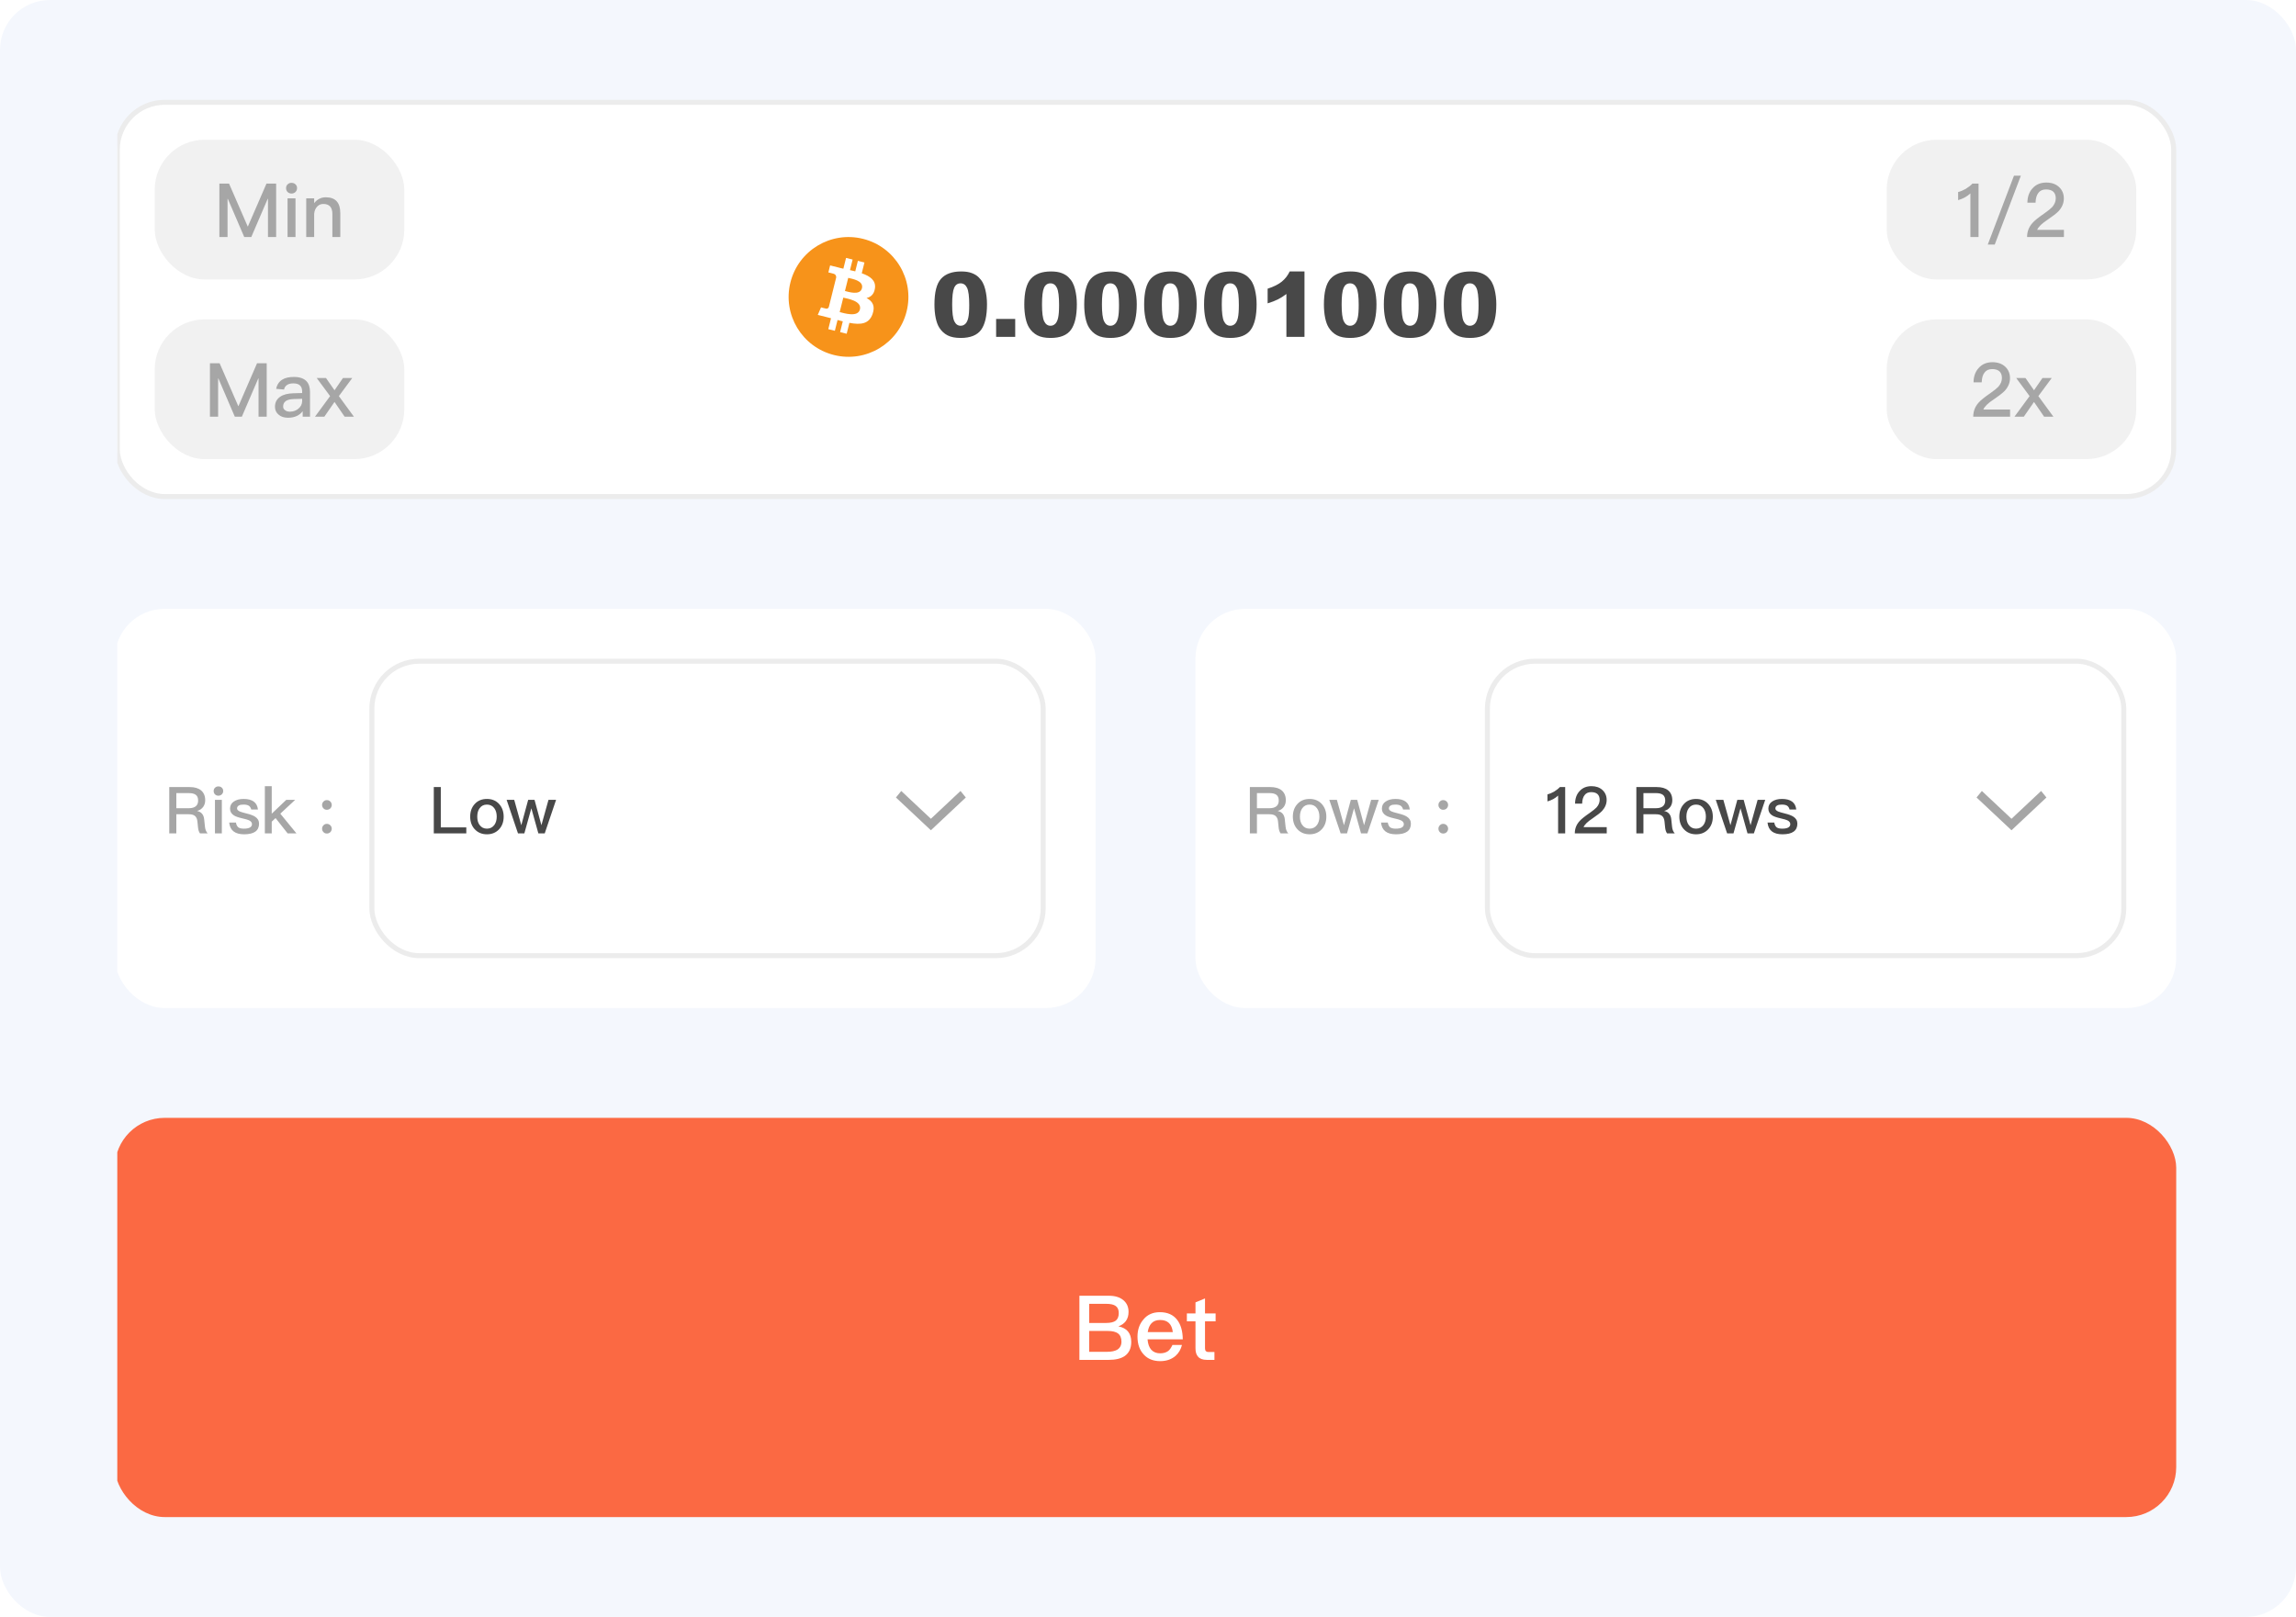 <svg width="460" height="324" viewBox="0 0 460 324" fill="none" xmlns="http://www.w3.org/2000/svg">
<rect width="460" height="324" rx="10" fill="#F4F7FD"/>
<g clip-path="url(#clip0_1889_20809)">
<rect x="23.5" y="20.5" width="412" height="79" rx="9.5" fill="white"/>
<rect x="31" y="28" width="50" height="28" rx="10" fill="#F1F1F1"/>
<path d="M43.954 36.79V47.5H45.589V39.85H45.649L48.934 47.5H50.344L53.629 39.85H53.689V47.5H55.324V36.79H53.389L49.669 45.37H49.624L45.889 36.79H43.954ZM58.406 36.64C58.091 36.64 57.836 36.73 57.626 36.94C57.416 37.135 57.311 37.39 57.311 37.705C57.311 38.005 57.416 38.275 57.626 38.485C57.836 38.68 58.091 38.785 58.406 38.785C58.706 38.785 58.976 38.68 59.186 38.485C59.396 38.275 59.516 38.02 59.516 37.705C59.516 37.39 59.411 37.135 59.201 36.94C58.991 36.73 58.721 36.64 58.406 36.64ZM57.611 39.745V47.5H59.201V39.745H57.611ZM65.283 39.535C64.803 39.535 64.368 39.625 63.978 39.835C63.588 40.03 63.243 40.315 62.943 40.705V39.745H61.353V47.5H62.943V42.835C63.003 42.205 63.228 41.71 63.588 41.35C63.918 41.02 64.323 40.87 64.773 40.87C65.973 40.87 66.588 41.53 66.588 42.85V47.5H68.178V42.715C68.178 40.585 67.203 39.535 65.283 39.535Z" fill="#A6A6A6"/>
<rect x="31" y="64" width="50" height="28" rx="10" fill="#F1F1F1"/>
<path d="M42.065 72.79V83.5H43.7V75.85H43.76L47.045 83.5H48.455L51.74 75.85H51.8V83.5H53.435V72.79H51.5L47.78 81.37H47.735L44 72.79H42.065ZM58.886 75.535C57.926 75.535 57.146 75.7 56.576 76.06C55.916 76.45 55.496 77.08 55.331 77.92L56.906 78.055C56.996 77.62 57.221 77.305 57.581 77.095C57.881 76.915 58.286 76.825 58.781 76.825C59.951 76.825 60.536 77.365 60.536 78.445V78.76L58.796 78.805C57.656 78.835 56.756 79.06 56.126 79.51C55.436 79.975 55.091 80.65 55.091 81.52C55.091 82.165 55.331 82.69 55.826 83.095C56.276 83.5 56.906 83.71 57.716 83.71C58.406 83.71 59.006 83.575 59.516 83.335C59.966 83.11 60.341 82.795 60.641 82.405V83.5H62.111V78.55C62.111 77.605 61.871 76.885 61.406 76.39C60.866 75.82 60.026 75.535 58.886 75.535ZM60.536 79.915V80.365C60.536 80.965 60.281 81.475 59.801 81.88C59.321 82.285 58.751 82.495 58.076 82.495C57.671 82.495 57.341 82.39 57.101 82.195C56.846 82 56.726 81.76 56.726 81.46C56.726 80.5 57.446 79.99 58.901 79.96L60.536 79.915ZM63.451 75.745L66.136 79.375L63.106 83.5H64.981L67.021 80.545L69.046 83.5H70.906L67.891 79.375L70.576 75.745H68.716L67.021 78.205L65.311 75.745H63.451Z" fill="#A6A6A6"/>
<g clip-path="url(#clip1_1889_20809)">
<g clip-path="url(#clip2_1889_20809)">
<path d="M181.638 62.403C180.036 68.832 173.524 72.744 167.095 71.141C160.668 69.538 156.756 63.026 158.359 56.598C159.961 50.169 166.473 46.256 172.9 47.859C179.329 49.462 183.241 55.974 181.638 62.403L181.638 62.403H181.638Z" fill="#F7931A"/>
<path d="M175.291 57.789C175.53 56.192 174.314 55.334 172.652 54.761L173.191 52.598L171.874 52.27L171.349 54.376C171.003 54.29 170.647 54.209 170.294 54.128L170.823 52.008L169.507 51.68L168.967 53.842C168.681 53.777 168.399 53.712 168.126 53.645L168.128 53.638L166.312 53.184L165.962 54.591C165.962 54.591 166.939 54.815 166.918 54.828C167.451 54.962 167.548 55.315 167.532 55.594L166.917 58.059C166.954 58.068 167.002 58.081 167.054 58.103C167.01 58.092 166.964 58.08 166.915 58.068L166.054 61.52C165.989 61.682 165.823 61.926 165.451 61.833C165.464 61.852 164.494 61.594 164.494 61.594L163.84 63.102L165.553 63.529C165.872 63.609 166.185 63.693 166.492 63.771L165.947 65.959L167.263 66.287L167.802 64.123C168.162 64.22 168.51 64.31 168.852 64.395L168.314 66.549L169.631 66.877L170.176 64.694C172.421 65.119 174.109 64.947 174.82 62.916C175.393 61.281 174.792 60.338 173.61 59.723C174.471 59.524 175.119 58.959 175.292 57.789L175.291 57.789L175.291 57.789ZM172.282 62.008C171.876 63.643 169.122 62.759 168.23 62.538L168.953 59.639C169.845 59.862 172.708 60.303 172.283 62.008H172.282ZM172.69 57.766C172.318 59.253 170.027 58.497 169.284 58.312L169.939 55.683C170.683 55.868 173.076 56.214 172.69 57.766H172.69Z" fill="white"/>
</g>
<path d="M187.215 61.005C187.215 58.556 187.654 56.842 188.533 55.863C189.418 54.885 190.763 54.395 192.567 54.395C193.435 54.395 194.146 54.504 194.703 54.721C195.26 54.932 195.714 55.21 196.065 55.556C196.417 55.895 196.692 56.256 196.892 56.637C197.097 57.012 197.261 57.451 197.384 57.955C197.624 58.916 197.744 59.918 197.744 60.961C197.744 63.299 197.349 65.01 196.558 66.094C195.767 67.178 194.404 67.72 192.471 67.72C191.387 67.72 190.511 67.547 189.843 67.201C189.175 66.856 188.627 66.349 188.199 65.681C187.889 65.206 187.646 64.559 187.47 63.738C187.3 62.912 187.215 62.001 187.215 61.005ZM190.766 61.014C190.766 62.654 190.909 63.776 191.196 64.38C191.489 64.978 191.911 65.276 192.462 65.276C192.825 65.276 193.139 65.15 193.402 64.898C193.672 64.641 193.868 64.236 193.991 63.685C194.12 63.135 194.185 62.276 194.185 61.11C194.185 59.399 194.038 58.251 193.745 57.665C193.458 57.073 193.024 56.777 192.444 56.777C191.853 56.777 191.425 57.079 191.161 57.683C190.897 58.28 190.766 59.391 190.766 61.014ZM199.572 63.914H203.396V67.5H199.572V63.914ZM205.215 61.005C205.215 58.556 205.654 56.842 206.533 55.863C207.418 54.885 208.763 54.395 210.567 54.395C211.435 54.395 212.146 54.504 212.703 54.721C213.26 54.932 213.714 55.21 214.065 55.556C214.417 55.895 214.692 56.256 214.892 56.637C215.097 57.012 215.261 57.451 215.384 57.955C215.624 58.916 215.744 59.918 215.744 60.961C215.744 63.299 215.349 65.01 214.558 66.094C213.767 67.178 212.404 67.72 210.471 67.72C209.387 67.72 208.511 67.547 207.843 67.201C207.175 66.856 206.627 66.349 206.199 65.681C205.889 65.206 205.646 64.559 205.47 63.738C205.3 62.912 205.215 62.001 205.215 61.005ZM208.766 61.014C208.766 62.654 208.909 63.776 209.196 64.38C209.489 64.978 209.911 65.276 210.462 65.276C210.825 65.276 211.139 65.15 211.402 64.898C211.672 64.641 211.868 64.236 211.991 63.685C212.12 63.135 212.185 62.276 212.185 61.11C212.185 59.399 212.038 58.251 211.745 57.665C211.458 57.073 211.024 56.777 210.444 56.777C209.853 56.777 209.425 57.079 209.161 57.683C208.897 58.28 208.766 59.391 208.766 61.014ZM217.221 61.005C217.221 58.556 217.66 56.842 218.539 55.863C219.424 54.885 220.769 54.395 222.573 54.395C223.44 54.395 224.152 54.504 224.709 54.721C225.266 54.932 225.72 55.21 226.071 55.556C226.423 55.895 226.698 56.256 226.897 56.637C227.103 57.012 227.267 57.451 227.39 57.955C227.63 58.916 227.75 59.918 227.75 60.961C227.75 63.299 227.354 65.01 226.563 66.094C225.772 67.178 224.41 67.72 222.477 67.72C221.393 67.72 220.517 67.547 219.849 67.201C219.181 66.856 218.633 66.349 218.205 65.681C217.895 65.206 217.651 64.559 217.476 63.738C217.306 62.912 217.221 62.001 217.221 61.005ZM220.771 61.014C220.771 62.654 220.915 63.776 221.202 64.38C221.495 64.978 221.917 65.276 222.468 65.276C222.831 65.276 223.145 65.15 223.408 64.898C223.678 64.641 223.874 64.236 223.997 63.685C224.126 63.135 224.19 62.276 224.19 61.11C224.19 59.399 224.044 58.251 223.751 57.665C223.464 57.073 223.03 56.777 222.45 56.777C221.858 56.777 221.431 57.079 221.167 57.683C220.903 58.28 220.771 59.391 220.771 61.014ZM229.227 61.005C229.227 58.556 229.666 56.842 230.545 55.863C231.43 54.885 232.774 54.395 234.579 54.395C235.446 54.395 236.158 54.504 236.715 54.721C237.271 54.932 237.726 55.21 238.077 55.556C238.429 55.895 238.704 56.256 238.903 56.637C239.108 57.012 239.272 57.451 239.396 57.955C239.636 58.916 239.756 59.918 239.756 60.961C239.756 63.299 239.36 65.01 238.569 66.094C237.778 67.178 236.416 67.72 234.482 67.72C233.398 67.72 232.522 67.547 231.854 67.201C231.187 66.856 230.639 66.349 230.211 65.681C229.9 65.206 229.657 64.559 229.481 63.738C229.312 62.912 229.227 62.001 229.227 61.005ZM232.777 61.014C232.777 62.654 232.921 63.776 233.208 64.38C233.501 64.978 233.923 65.276 234.474 65.276C234.837 65.276 235.15 65.15 235.414 64.898C235.684 64.641 235.88 64.236 236.003 63.685C236.132 63.135 236.196 62.276 236.196 61.11C236.196 59.399 236.05 58.251 235.757 57.665C235.47 57.073 235.036 56.777 234.456 56.777C233.864 56.777 233.437 57.079 233.173 57.683C232.909 58.28 232.777 59.391 232.777 61.014ZM241.232 61.005C241.232 58.556 241.672 56.842 242.551 55.863C243.436 54.885 244.78 54.395 246.585 54.395C247.452 54.395 248.164 54.504 248.721 54.721C249.277 54.932 249.731 55.21 250.083 55.556C250.435 55.895 250.71 56.256 250.909 56.637C251.114 57.012 251.278 57.451 251.401 57.955C251.642 58.916 251.762 59.918 251.762 60.961C251.762 63.299 251.366 65.01 250.575 66.094C249.784 67.178 248.422 67.72 246.488 67.72C245.404 67.72 244.528 67.547 243.86 67.201C243.192 66.856 242.645 66.349 242.217 65.681C241.906 65.206 241.663 64.559 241.487 63.738C241.317 62.912 241.232 62.001 241.232 61.005ZM244.783 61.014C244.783 62.654 244.927 63.776 245.214 64.38C245.507 64.978 245.929 65.276 246.479 65.276C246.843 65.276 247.156 65.15 247.42 64.898C247.689 64.641 247.886 64.236 248.009 63.685C248.138 63.135 248.202 62.276 248.202 61.11C248.202 59.399 248.056 58.251 247.763 57.665C247.476 57.073 247.042 56.777 246.462 56.777C245.87 56.777 245.442 57.079 245.179 57.683C244.915 58.28 244.783 59.391 244.783 61.014ZM261.351 54.395V67.5H257.729V58.913C257.144 59.358 256.575 59.719 256.024 59.994C255.479 60.27 254.794 60.533 253.968 60.785V57.85C255.187 57.457 256.133 56.985 256.807 56.435C257.48 55.884 258.008 55.204 258.389 54.395H261.351ZM265.244 61.005C265.244 58.556 265.684 56.842 266.562 55.863C267.447 54.885 268.792 54.395 270.597 54.395C271.464 54.395 272.176 54.504 272.732 54.721C273.289 54.932 273.743 55.21 274.095 55.556C274.446 55.895 274.722 56.256 274.921 56.637C275.126 57.012 275.29 57.451 275.413 57.955C275.653 58.916 275.773 59.918 275.773 60.961C275.773 63.299 275.378 65.01 274.587 66.094C273.796 67.178 272.434 67.72 270.5 67.72C269.416 67.72 268.54 67.547 267.872 67.201C267.204 66.856 266.656 66.349 266.229 65.681C265.918 65.206 265.675 64.559 265.499 63.738C265.329 62.912 265.244 62.001 265.244 61.005ZM268.795 61.014C268.795 62.654 268.938 63.776 269.226 64.38C269.519 64.978 269.94 65.276 270.491 65.276C270.854 65.276 271.168 65.15 271.432 64.898C271.701 64.641 271.897 64.236 272.021 63.685C272.149 63.135 272.214 62.276 272.214 61.11C272.214 59.399 272.067 58.251 271.774 57.665C271.487 57.073 271.054 56.777 270.474 56.777C269.882 56.777 269.454 57.079 269.19 57.683C268.927 58.28 268.795 59.391 268.795 61.014ZM277.25 61.005C277.25 58.556 277.689 56.842 278.568 55.863C279.453 54.885 280.798 54.395 282.603 54.395C283.47 54.395 284.182 54.504 284.738 54.721C285.295 54.932 285.749 55.21 286.101 55.556C286.452 55.895 286.728 56.256 286.927 56.637C287.132 57.012 287.296 57.451 287.419 57.955C287.659 58.916 287.779 59.918 287.779 60.961C287.779 63.299 287.384 65.01 286.593 66.094C285.802 67.178 284.439 67.72 282.506 67.72C281.422 67.72 280.546 67.547 279.878 67.201C279.21 66.856 278.662 66.349 278.234 65.681C277.924 65.206 277.681 64.559 277.505 63.738C277.335 62.912 277.25 62.001 277.25 61.005ZM280.801 61.014C280.801 62.654 280.944 63.776 281.231 64.38C281.524 64.978 281.946 65.276 282.497 65.276C282.86 65.276 283.174 65.15 283.438 64.898C283.707 64.641 283.903 64.236 284.026 63.685C284.155 63.135 284.22 62.276 284.22 61.11C284.22 59.399 284.073 58.251 283.78 57.665C283.493 57.073 283.06 56.777 282.479 56.777C281.888 56.777 281.46 57.079 281.196 57.683C280.933 58.28 280.801 59.391 280.801 61.014ZM289.256 61.005C289.256 58.556 289.695 56.842 290.574 55.863C291.459 54.885 292.804 54.395 294.608 54.395C295.476 54.395 296.188 54.504 296.744 54.721C297.301 54.932 297.755 55.21 298.106 55.556C298.458 55.895 298.733 56.256 298.933 56.637C299.138 57.012 299.302 57.451 299.425 57.955C299.665 58.916 299.785 59.918 299.785 60.961C299.785 63.299 299.39 65.01 298.599 66.094C297.808 67.178 296.445 67.72 294.512 67.72C293.428 67.72 292.552 67.547 291.884 67.201C291.216 66.856 290.668 66.349 290.24 65.681C289.93 65.206 289.687 64.559 289.511 63.738C289.341 62.912 289.256 62.001 289.256 61.005ZM292.807 61.014C292.807 62.654 292.95 63.776 293.237 64.38C293.53 64.978 293.952 65.276 294.503 65.276C294.866 65.276 295.18 65.15 295.443 64.898C295.713 64.641 295.909 64.236 296.032 63.685C296.161 63.135 296.226 62.276 296.226 61.11C296.226 59.399 296.079 58.251 295.786 57.665C295.499 57.073 295.065 56.777 294.485 56.777C293.894 56.777 293.466 57.079 293.202 57.683C292.938 58.28 292.807 59.391 292.807 61.014Z" fill="#484848"/>
</g>
<rect x="378" y="28" width="50" height="28" rx="10" fill="#F1F1F1"/>
<path d="M395.171 36.79C394.811 37.18 394.361 37.525 393.821 37.855C393.281 38.155 392.786 38.365 392.306 38.485V40.105C393.296 39.82 394.121 39.37 394.766 38.755V47.5H396.401V36.79H395.171ZM403.499 35.2L398.249 49H399.644L404.879 35.2H403.499ZM409.979 36.58C408.839 36.58 407.909 36.955 407.219 37.735C406.544 38.455 406.199 39.415 406.184 40.615H407.819C407.849 39.745 408.029 39.1 408.389 38.65C408.734 38.185 409.244 37.96 409.919 37.96C410.549 37.96 411.044 38.11 411.374 38.41C411.704 38.71 411.869 39.16 411.869 39.76C411.869 40.39 411.614 40.975 411.134 41.515C410.834 41.83 410.324 42.235 409.604 42.745C408.389 43.585 407.579 44.23 407.189 44.695C406.469 45.505 406.124 46.435 406.124 47.5H413.504V46.06H408.149C408.374 45.475 409.064 44.8 410.219 44.035C411.284 43.315 412.019 42.745 412.439 42.31C413.129 41.545 413.489 40.705 413.489 39.775C413.489 38.83 413.159 38.065 412.514 37.465C411.854 36.865 410.999 36.58 409.979 36.58Z" fill="#A6A6A6"/>
<rect x="378" y="64" width="50" height="28" rx="10" fill="#F1F1F1"/>
<path d="M399.191 72.58C398.051 72.58 397.121 72.955 396.431 73.735C395.756 74.455 395.411 75.415 395.396 76.615H397.031C397.061 75.745 397.241 75.1 397.601 74.65C397.946 74.185 398.456 73.96 399.131 73.96C399.761 73.96 400.256 74.11 400.586 74.41C400.916 74.71 401.081 75.16 401.081 75.76C401.081 76.39 400.826 76.975 400.346 77.515C400.046 77.83 399.536 78.235 398.816 78.745C397.601 79.585 396.791 80.23 396.401 80.695C395.681 81.505 395.336 82.435 395.336 83.5H402.716V82.06H397.361C397.586 81.475 398.276 80.8 399.431 80.035C400.496 79.315 401.231 78.745 401.651 78.31C402.341 77.545 402.701 76.705 402.701 75.775C402.701 74.83 402.371 74.065 401.726 73.465C401.066 72.865 400.211 72.58 399.191 72.58ZM403.94 75.745L406.625 79.375L403.595 83.5H405.47L407.51 80.545L409.535 83.5H411.395L408.38 79.375L411.065 75.745H409.205L407.51 78.205L405.8 75.745H403.94Z" fill="#A6A6A6"/>
<rect x="23.5" y="20.5" width="412" height="79" rx="9.5" stroke="#ECECEC"/>
<rect x="23" y="122" width="196.5" height="80" rx="10" fill="white"/>
<path d="M33.91 157.718V167H35.327V163.165H37.836C38.369 163.165 38.772 163.269 39.058 163.503C39.331 163.737 39.5 164.101 39.552 164.621L39.669 165.778C39.721 166.298 39.851 166.714 40.072 167H41.606C41.294 166.662 41.112 166.207 41.06 165.635L40.904 164.153C40.8 163.243 40.345 162.697 39.513 162.515V162.489C40.02 162.359 40.423 162.086 40.722 161.67C40.982 161.293 41.112 160.864 41.112 160.37C41.112 159.486 40.826 158.823 40.254 158.355C39.708 157.926 38.954 157.718 38.018 157.718H33.91ZM35.327 158.927H37.823C38.473 158.927 38.941 159.044 39.253 159.291C39.539 159.525 39.695 159.902 39.695 160.422C39.695 160.916 39.539 161.293 39.24 161.553C38.928 161.813 38.46 161.956 37.836 161.956H35.327V158.927ZM43.756 157.588C43.483 157.588 43.262 157.666 43.08 157.848C42.898 158.017 42.807 158.238 42.807 158.511C42.807 158.771 42.898 159.005 43.08 159.187C43.262 159.356 43.483 159.447 43.756 159.447C44.016 159.447 44.25 159.356 44.432 159.187C44.614 159.005 44.718 158.784 44.718 158.511C44.718 158.238 44.627 158.017 44.445 157.848C44.263 157.666 44.029 157.588 43.756 157.588ZM43.067 160.279V167H44.445V160.279H43.067ZM48.819 160.097C48.013 160.097 47.35 160.266 46.843 160.617C46.336 160.955 46.089 161.436 46.089 162.047C46.089 162.619 46.349 163.074 46.869 163.399C47.181 163.607 47.74 163.802 48.533 163.984C49.222 164.14 49.677 164.27 49.885 164.374C50.275 164.556 50.483 164.816 50.483 165.141C50.483 165.739 49.937 166.051 48.871 166.051C48.351 166.051 47.987 165.96 47.753 165.791C47.519 165.609 47.35 165.284 47.272 164.829H45.92C46.076 166.389 47.064 167.182 48.91 167.182C50.899 167.182 51.9 166.467 51.9 165.05C51.9 164.452 51.627 163.984 51.094 163.646C50.73 163.412 50.158 163.191 49.391 163.009C48.715 162.84 48.273 162.71 48.039 162.606C47.675 162.437 47.493 162.242 47.493 162.008C47.493 161.748 47.61 161.54 47.857 161.41C48.065 161.28 48.377 161.228 48.793 161.228C49.261 161.228 49.625 161.306 49.859 161.462C50.08 161.605 50.236 161.852 50.34 162.216H51.679C51.523 160.799 50.561 160.097 48.819 160.097ZM53.064 157.536V167H54.442V164.647L55.209 163.932L57.627 167H59.395L56.158 163.048L59.135 160.279H57.354L54.442 163.048V157.536H53.064ZM65.491 160.331C65.205 160.331 64.984 160.422 64.815 160.617C64.62 160.799 64.529 161.033 64.529 161.306C64.529 161.566 64.62 161.8 64.815 161.995C64.984 162.177 65.205 162.268 65.491 162.268C65.751 162.268 65.985 162.177 66.18 161.995C66.362 161.8 66.466 161.566 66.466 161.306C66.466 161.033 66.362 160.799 66.18 160.617C65.985 160.422 65.751 160.331 65.491 160.331ZM65.491 165.089C65.205 165.089 64.984 165.18 64.815 165.375C64.62 165.557 64.529 165.791 64.529 166.064C64.529 166.324 64.62 166.558 64.815 166.753C64.984 166.935 65.205 167.026 65.491 167.026C65.751 167.026 65.985 166.935 66.18 166.753C66.362 166.558 66.466 166.324 66.466 166.064C66.466 165.791 66.362 165.557 66.18 165.375C65.985 165.18 65.751 165.089 65.491 165.089Z" fill="#A6A6A6"/>
<rect x="74.5" y="132.5" width="134.5" height="59" rx="9.5" fill="white"/>
<path d="M86.91 157.718V167H93.423V165.791H88.314V157.718H86.91ZM97.555 160.097C96.541 160.097 95.722 160.435 95.111 161.111C94.5 161.774 94.201 162.619 94.201 163.646C94.201 164.66 94.5 165.505 95.098 166.155C95.722 166.831 96.541 167.182 97.555 167.182C98.569 167.182 99.388 166.831 100.012 166.155C100.61 165.505 100.909 164.66 100.909 163.646C100.909 162.619 100.597 161.774 99.999 161.111C99.388 160.435 98.569 160.097 97.555 160.097ZM97.555 161.228C98.192 161.228 98.686 161.475 99.05 161.982C99.362 162.411 99.518 162.97 99.518 163.646C99.518 164.309 99.362 164.855 99.05 165.297C98.686 165.791 98.192 166.051 97.555 166.051C96.918 166.051 96.424 165.791 96.073 165.297C95.761 164.868 95.618 164.322 95.618 163.646C95.618 162.97 95.761 162.411 96.073 161.982C96.424 161.475 96.918 161.228 97.555 161.228ZM101.503 160.279L103.778 167H105.052L106.456 161.969L107.86 167H109.134L111.409 160.279H109.888L108.471 165.362L107.093 160.279H105.819L104.441 165.362L103.024 160.279H101.503Z" fill="#484848"/>
<path fill-rule="evenodd" clip-rule="evenodd" d="M186.5 166.375L179.5 159.805L180.565 158.5L186.5 164.07L192.435 158.5L193.5 159.805L186.5 166.375Z" fill="#A6A6A6"/>
<rect x="74.5" y="132.5" width="134.5" height="59" rx="9.5" stroke="#ECECEC"/>
<rect x="239.5" y="122" width="196.5" height="80" rx="10" fill="white"/>
<path d="M250.41 157.718V167H251.827V163.165H254.336C254.869 163.165 255.272 163.269 255.558 163.503C255.831 163.737 256 164.101 256.052 164.621L256.169 165.778C256.221 166.298 256.351 166.714 256.572 167H258.106C257.794 166.662 257.612 166.207 257.56 165.635L257.404 164.153C257.3 163.243 256.845 162.697 256.013 162.515V162.489C256.52 162.359 256.923 162.086 257.222 161.67C257.482 161.293 257.612 160.864 257.612 160.37C257.612 159.486 257.326 158.823 256.754 158.355C256.208 157.926 255.454 157.718 254.518 157.718H250.41ZM251.827 158.927H254.323C254.973 158.927 255.441 159.044 255.753 159.291C256.039 159.525 256.195 159.902 256.195 160.422C256.195 160.916 256.039 161.293 255.74 161.553C255.428 161.813 254.96 161.956 254.336 161.956H251.827V158.927ZM262.375 160.097C261.361 160.097 260.542 160.435 259.931 161.111C259.32 161.774 259.021 162.619 259.021 163.646C259.021 164.66 259.32 165.505 259.918 166.155C260.542 166.831 261.361 167.182 262.375 167.182C263.389 167.182 264.208 166.831 264.832 166.155C265.43 165.505 265.729 164.66 265.729 163.646C265.729 162.619 265.417 161.774 264.819 161.111C264.208 160.435 263.389 160.097 262.375 160.097ZM262.375 161.228C263.012 161.228 263.506 161.475 263.87 161.982C264.182 162.411 264.338 162.97 264.338 163.646C264.338 164.309 264.182 164.855 263.87 165.297C263.506 165.791 263.012 166.051 262.375 166.051C261.738 166.051 261.244 165.791 260.893 165.297C260.581 164.868 260.438 164.322 260.438 163.646C260.438 162.97 260.581 162.411 260.893 161.982C261.244 161.475 261.738 161.228 262.375 161.228ZM266.323 160.279L268.598 167H269.872L271.276 161.969L272.68 167H273.954L276.229 160.279H274.708L273.291 165.362L271.913 160.279H270.639L269.261 165.362L267.844 160.279H266.323ZM279.589 160.097C278.783 160.097 278.12 160.266 277.613 160.617C277.106 160.955 276.859 161.436 276.859 162.047C276.859 162.619 277.119 163.074 277.639 163.399C277.951 163.607 278.51 163.802 279.303 163.984C279.992 164.14 280.447 164.27 280.655 164.374C281.045 164.556 281.253 164.816 281.253 165.141C281.253 165.739 280.707 166.051 279.641 166.051C279.121 166.051 278.757 165.96 278.523 165.791C278.289 165.609 278.12 165.284 278.042 164.829H276.69C276.846 166.389 277.834 167.182 279.68 167.182C281.669 167.182 282.67 166.467 282.67 165.05C282.67 164.452 282.397 163.984 281.864 163.646C281.5 163.412 280.928 163.191 280.161 163.009C279.485 162.84 279.043 162.71 278.809 162.606C278.445 162.437 278.263 162.242 278.263 162.008C278.263 161.748 278.38 161.54 278.627 161.41C278.835 161.28 279.147 161.228 279.563 161.228C280.031 161.228 280.395 161.306 280.629 161.462C280.85 161.605 281.006 161.852 281.11 162.216H282.449C282.293 160.799 281.331 160.097 279.589 160.097ZM289.151 160.331C288.865 160.331 288.644 160.422 288.475 160.617C288.28 160.799 288.189 161.033 288.189 161.306C288.189 161.566 288.28 161.8 288.475 161.995C288.644 162.177 288.865 162.268 289.151 162.268C289.411 162.268 289.645 162.177 289.84 161.995C290.022 161.8 290.126 161.566 290.126 161.306C290.126 161.033 290.022 160.799 289.84 160.617C289.645 160.422 289.411 160.331 289.151 160.331ZM289.151 165.089C288.865 165.089 288.644 165.18 288.475 165.375C288.28 165.557 288.189 165.791 288.189 166.064C288.189 166.324 288.28 166.558 288.475 166.753C288.644 166.935 288.865 167.026 289.151 167.026C289.411 167.026 289.645 166.935 289.84 166.753C290.022 166.558 290.126 166.324 290.126 166.064C290.126 165.791 290.022 165.557 289.84 165.375C289.645 165.18 289.411 165.089 289.151 165.089Z" fill="#A6A6A6"/>
<rect x="298" y="132.5" width="127.5" height="59" rx="9.5" fill="white"/>
<path d="M312.516 157.718C312.204 158.056 311.814 158.355 311.346 158.641C310.878 158.901 310.449 159.083 310.033 159.187V160.591C310.891 160.344 311.606 159.954 312.165 159.421V167H313.582V157.718H312.516ZM318.85 157.536C317.862 157.536 317.056 157.861 316.458 158.537C315.873 159.161 315.574 159.993 315.561 161.033H316.978C317.004 160.279 317.16 159.72 317.472 159.33C317.771 158.927 318.213 158.732 318.798 158.732C319.344 158.732 319.773 158.862 320.059 159.122C320.345 159.382 320.488 159.772 320.488 160.292C320.488 160.838 320.267 161.345 319.851 161.813C319.591 162.086 319.149 162.437 318.525 162.879C317.472 163.607 316.77 164.166 316.432 164.569C315.808 165.271 315.509 166.077 315.509 167H321.905V165.752H317.264C317.459 165.245 318.057 164.66 319.058 163.997C319.981 163.373 320.618 162.879 320.982 162.502C321.58 161.839 321.892 161.111 321.892 160.305C321.892 159.486 321.606 158.823 321.047 158.303C320.475 157.783 319.734 157.536 318.85 157.536ZM327.841 157.718V167H329.258V163.165H331.767C332.3 163.165 332.703 163.269 332.989 163.503C333.262 163.737 333.431 164.101 333.483 164.621L333.6 165.778C333.652 166.298 333.782 166.714 334.003 167H335.537C335.225 166.662 335.043 166.207 334.991 165.635L334.835 164.153C334.731 163.243 334.276 162.697 333.444 162.515V162.489C333.951 162.359 334.354 162.086 334.653 161.67C334.913 161.293 335.043 160.864 335.043 160.37C335.043 159.486 334.757 158.823 334.185 158.355C333.639 157.926 332.885 157.718 331.949 157.718H327.841ZM329.258 158.927H331.754C332.404 158.927 332.872 159.044 333.184 159.291C333.47 159.525 333.626 159.902 333.626 160.422C333.626 160.916 333.47 161.293 333.171 161.553C332.859 161.813 332.391 161.956 331.767 161.956H329.258V158.927ZM339.806 160.097C338.792 160.097 337.973 160.435 337.362 161.111C336.751 161.774 336.452 162.619 336.452 163.646C336.452 164.66 336.751 165.505 337.349 166.155C337.973 166.831 338.792 167.182 339.806 167.182C340.82 167.182 341.639 166.831 342.263 166.155C342.861 165.505 343.16 164.66 343.16 163.646C343.16 162.619 342.848 161.774 342.25 161.111C341.639 160.435 340.82 160.097 339.806 160.097ZM339.806 161.228C340.443 161.228 340.937 161.475 341.301 161.982C341.613 162.411 341.769 162.97 341.769 163.646C341.769 164.309 341.613 164.855 341.301 165.297C340.937 165.791 340.443 166.051 339.806 166.051C339.169 166.051 338.675 165.791 338.324 165.297C338.012 164.868 337.869 164.322 337.869 163.646C337.869 162.97 338.012 162.411 338.324 161.982C338.675 161.475 339.169 161.228 339.806 161.228ZM343.753 160.279L346.028 167H347.302L348.706 161.969L350.11 167H351.384L353.659 160.279H352.138L350.721 165.362L349.343 160.279H348.069L346.691 165.362L345.274 160.279H343.753ZM357.019 160.097C356.213 160.097 355.55 160.266 355.043 160.617C354.536 160.955 354.289 161.436 354.289 162.047C354.289 162.619 354.549 163.074 355.069 163.399C355.381 163.607 355.94 163.802 356.733 163.984C357.422 164.14 357.877 164.27 358.085 164.374C358.475 164.556 358.683 164.816 358.683 165.141C358.683 165.739 358.137 166.051 357.071 166.051C356.551 166.051 356.187 165.96 355.953 165.791C355.719 165.609 355.55 165.284 355.472 164.829H354.12C354.276 166.389 355.264 167.182 357.11 167.182C359.099 167.182 360.1 166.467 360.1 165.05C360.1 164.452 359.827 163.984 359.294 163.646C358.93 163.412 358.358 163.191 357.591 163.009C356.915 162.84 356.473 162.71 356.239 162.606C355.875 162.437 355.693 162.242 355.693 162.008C355.693 161.748 355.81 161.54 356.057 161.41C356.265 161.28 356.577 161.228 356.993 161.228C357.461 161.228 357.825 161.306 358.059 161.462C358.28 161.605 358.436 161.852 358.54 162.216H359.879C359.723 160.799 358.761 160.097 357.019 160.097Z" fill="#484848"/>
<path fill-rule="evenodd" clip-rule="evenodd" d="M403 166.375L396 159.805L397.065 158.5L403 164.07L408.935 158.5L410 159.805L403 166.375Z" fill="#A6A6A6"/>
<rect x="298" y="132.5" width="127.5" height="59" rx="9.5" stroke="#ECECEC"/>
<rect x="23" y="224" width="413" height="80" rx="10" fill="#FB6943"/>
<g filter="url(#filter0_d_1889_20809)">
<path d="M216.258 257.648V270.5H222.126C223.494 270.5 224.556 270.248 225.312 269.744C226.194 269.132 226.644 268.196 226.644 266.9C226.644 266.036 226.428 265.334 225.996 264.812C225.564 264.29 224.916 263.948 224.07 263.786C224.718 263.552 225.204 263.192 225.564 262.724C225.924 262.22 226.104 261.608 226.104 260.888C226.104 259.898 225.762 259.124 225.078 258.548C224.358 257.936 223.386 257.648 222.126 257.648H216.258ZM218.22 259.268H221.64C222.504 259.268 223.152 259.412 223.548 259.718C223.944 260.006 224.142 260.474 224.142 261.122C224.142 261.806 223.944 262.31 223.548 262.634C223.152 262.94 222.504 263.102 221.604 263.102H218.22V259.268ZM218.22 264.704H221.91C222.846 264.704 223.548 264.866 223.998 265.208C224.448 265.55 224.682 266.108 224.682 266.864C224.682 267.602 224.376 268.142 223.8 268.484C223.332 268.736 222.684 268.88 221.856 268.88H218.22V264.704ZM232.377 260.942C231.009 260.942 229.911 261.41 229.119 262.364C228.291 263.3 227.895 264.452 227.895 265.838C227.895 267.368 228.327 268.574 229.191 269.474C229.983 270.32 231.081 270.752 232.449 270.752C233.691 270.752 234.717 270.392 235.527 269.69C236.175 269.114 236.589 268.376 236.805 267.512H234.897C234.645 268.052 234.375 268.466 234.051 268.718C233.637 269.024 233.097 269.186 232.431 269.186C231.675 269.186 231.081 268.934 230.649 268.466C230.217 267.98 229.983 267.278 229.911 266.378H236.967C236.949 264.722 236.571 263.426 235.851 262.49C235.059 261.446 233.889 260.942 232.377 260.942ZM232.431 262.508C233.943 262.508 234.789 263.318 234.969 264.938H229.947C230.055 264.146 230.325 263.552 230.721 263.138C231.153 262.706 231.711 262.508 232.431 262.508ZM241.422 258.188L239.514 258.98V261.194H237.786V262.778H239.514V268.178C239.514 268.916 239.676 269.474 240.036 269.87C240.396 270.284 240.99 270.5 241.782 270.5H243.312V268.916H242.088C241.854 268.916 241.692 268.844 241.584 268.736C241.476 268.61 241.422 268.43 241.422 268.178V262.778H243.546V261.194H241.422V258.188Z" fill="white"/>
</g>
</g>
<defs>
<filter id="filter0_d_1889_20809" x="212.258" y="255.648" width="35.289" height="21.105" filterUnits="userSpaceOnUse" color-interpolation-filters="sRGB">
<feFlood flood-opacity="0" result="BackgroundImageFix"/>
<feColorMatrix in="SourceAlpha" type="matrix" values="0 0 0 0 0 0 0 0 0 0 0 0 0 0 0 0 0 0 127 0" result="hardAlpha"/>
<feOffset dy="2"/>
<feGaussianBlur stdDeviation="2"/>
<feComposite in2="hardAlpha" operator="out"/>
<feColorMatrix type="matrix" values="0 0 0 0 0 0 0 0 0 0 0 0 0 0 0 0 0 0 0.3 0"/>
<feBlend mode="normal" in2="BackgroundImageFix" result="effect1_dropShadow_1889_20809"/>
<feBlend mode="normal" in="SourceGraphic" in2="effect1_dropShadow_1889_20809" result="shape"/>
</filter>
<clipPath id="clip0_1889_20809">
<rect width="413" height="284" fill="white" transform="translate(23.5 20)"/>
</clipPath>
<clipPath id="clip1_1889_20809">
<rect width="143" height="25" fill="white" transform="translate(158 47.5)"/>
</clipPath>
<clipPath id="clip2_1889_20809">
<rect width="24" height="24" fill="white" transform="translate(158 47.5)"/>
</clipPath>
</defs>
</svg>
